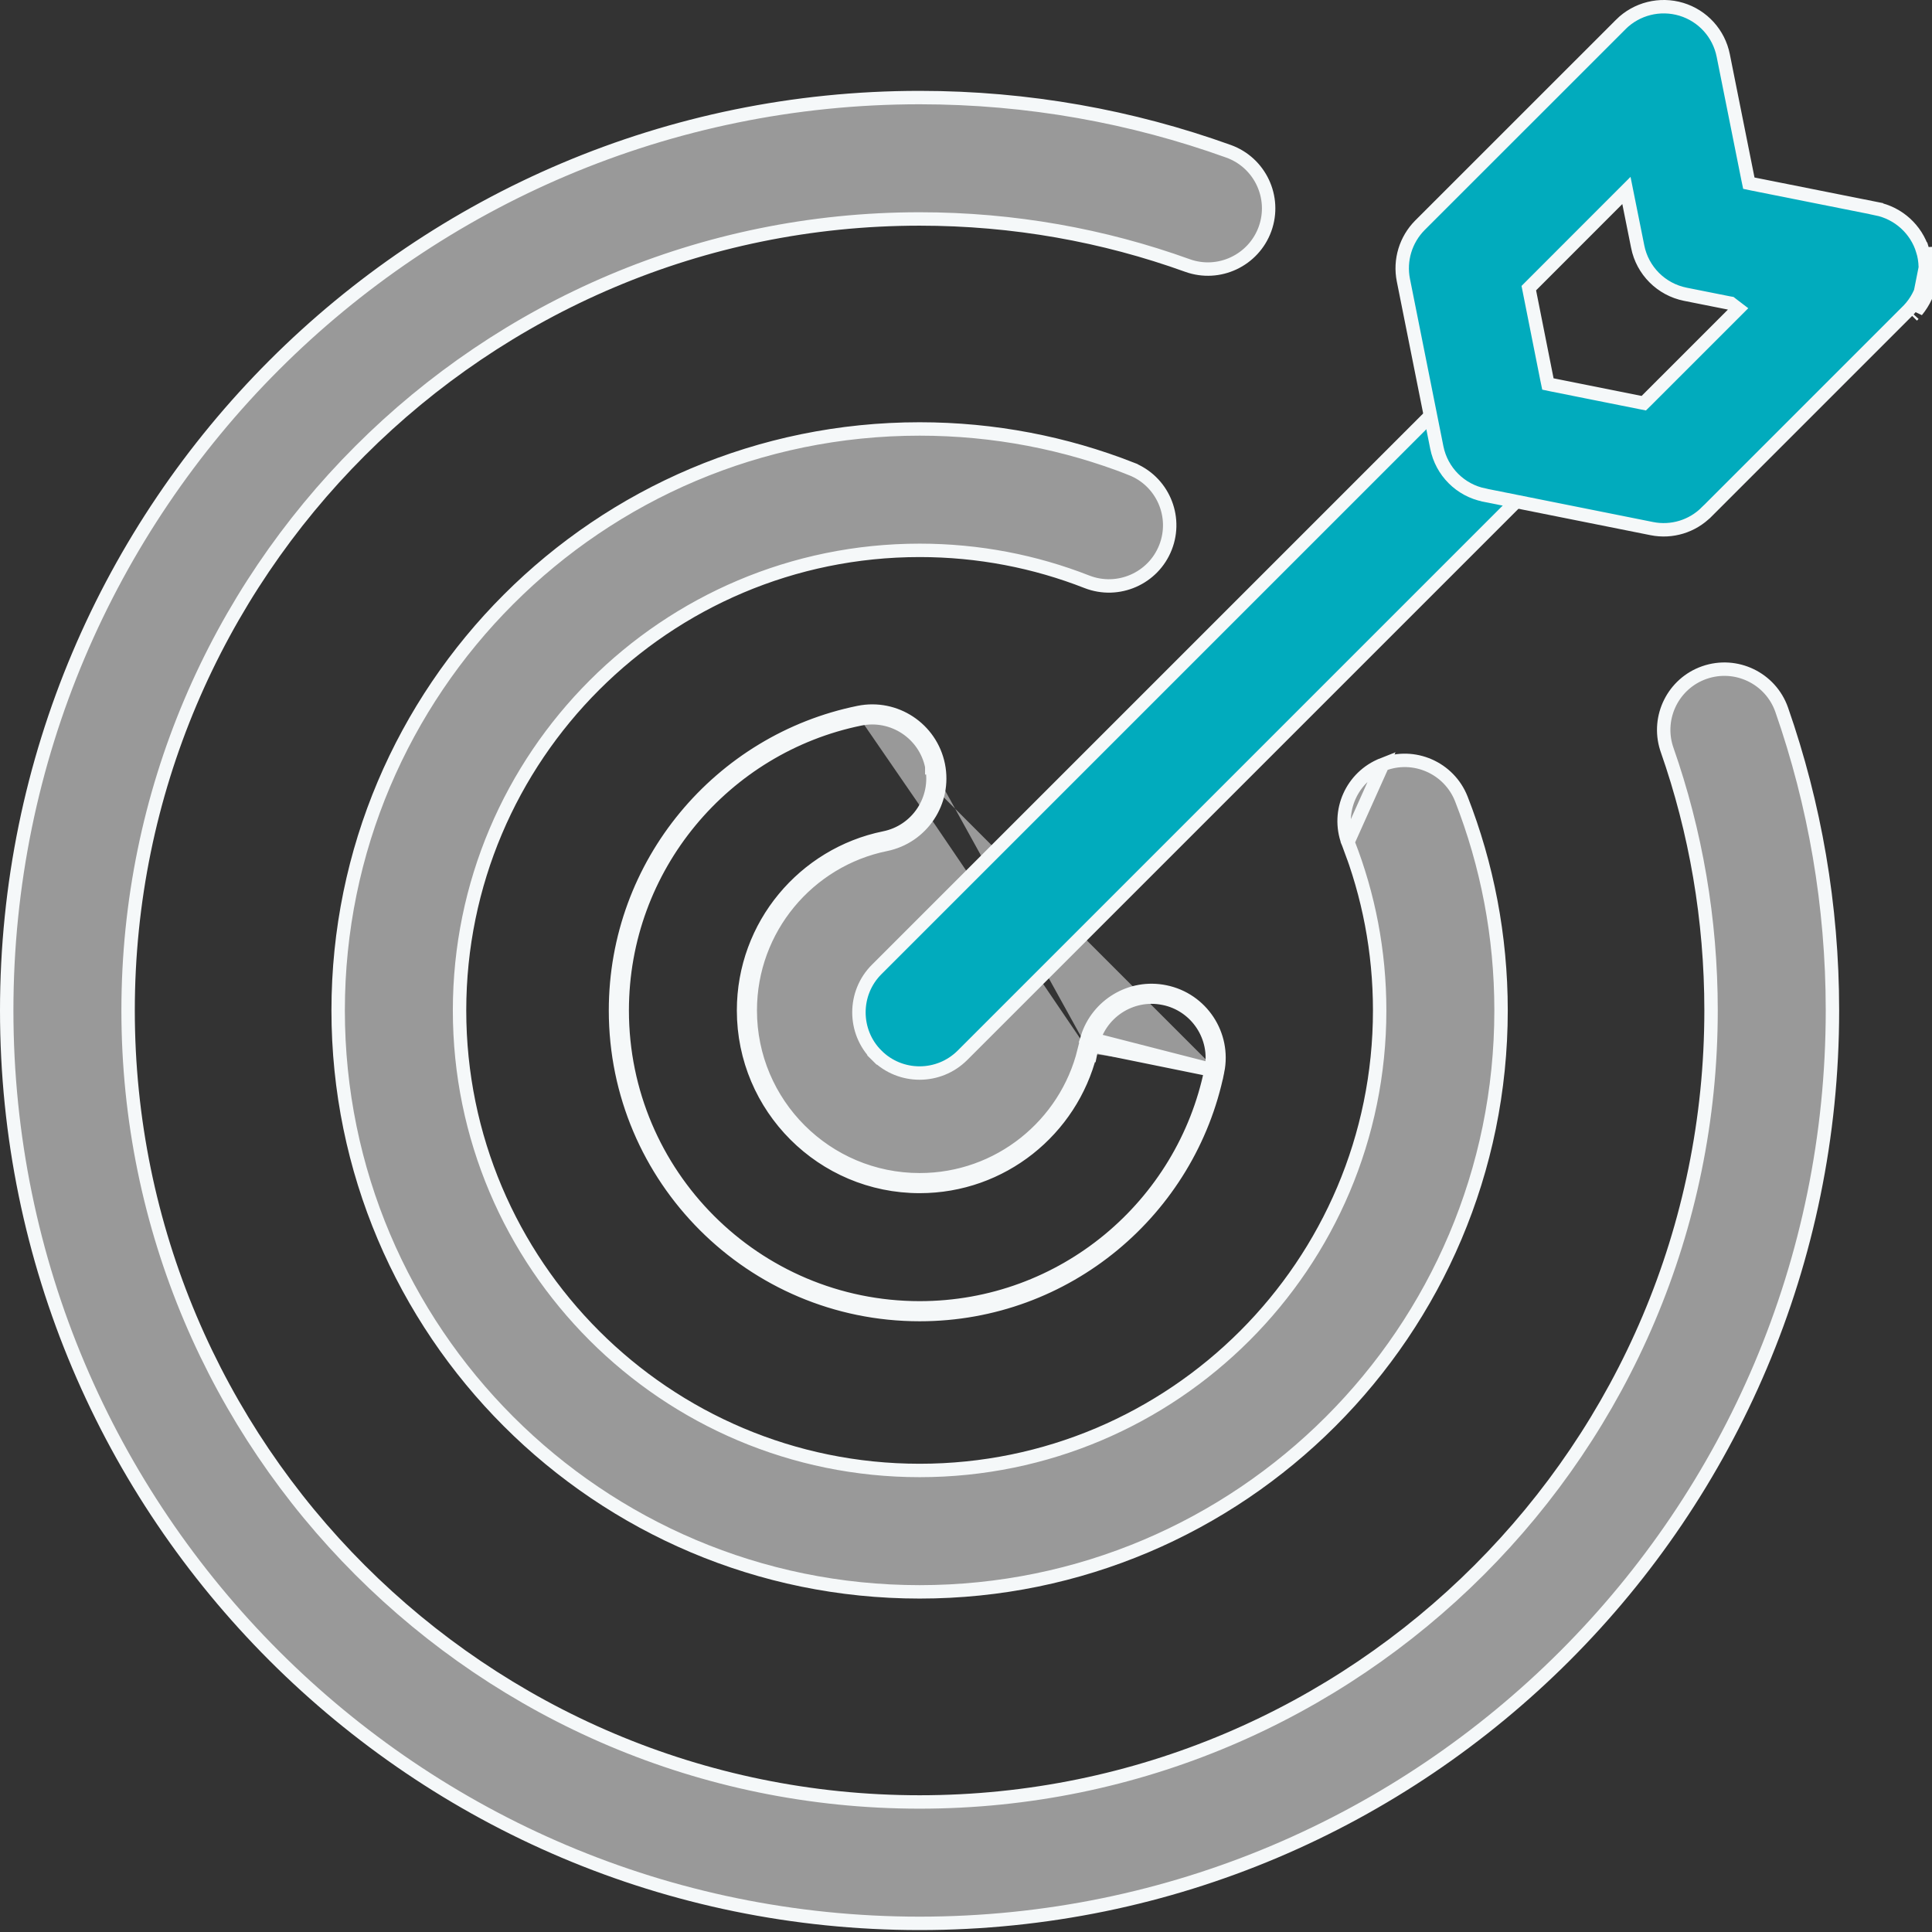 <svg width="36" height="36" viewBox="0 0 36 36" fill="none" xmlns="http://www.w3.org/2000/svg">
<rect x="0" y="0" width="36" height="36" fill="#333333" stroke="none"/>
<path d="M31.064 13.973L31.053 13.94C30.87 13.36 31.18 12.734 31.759 12.532C32.349 12.327 32.994 12.637 33.2 13.227C33.812 14.982 34.145 16.867 34.145 18.828C34.145 28.216 26.524 35.839 17.136 35.839C7.748 35.839 0.125 28.217 0.125 18.828C0.125 9.441 7.747 1.818 17.136 1.818C19.155 1.818 21.093 2.172 22.892 2.819C23.478 3.03 23.784 3.678 23.572 4.266L23.572 4.266C23.36 4.852 22.712 5.158 22.126 4.947C20.567 4.385 18.887 4.08 17.136 4.08C8.995 4.08 2.387 10.689 2.387 18.828C2.387 26.968 8.994 33.577 17.136 33.577C25.275 33.577 31.883 26.968 31.883 18.828C31.883 17.128 31.596 15.493 31.064 13.973Z" fill="#999999" stroke="#F5F8F9" stroke-width="0.25"/>
<path d="M25.116 15.693L25.124 15.712C25.501 16.677 25.708 17.729 25.708 18.828C25.708 23.561 21.867 27.4 17.137 27.4C12.404 27.4 8.563 23.56 8.563 18.828C8.563 14.096 12.405 10.255 17.137 10.255C18.236 10.255 19.286 10.462 20.253 10.841C20.834 11.067 21.491 10.78 21.718 10.198C21.945 9.618 21.658 8.961 21.076 8.735L21.076 8.734C19.855 8.256 18.525 7.993 17.136 7.993C11.156 7.993 6.301 12.848 6.301 18.828C6.301 24.807 11.156 29.662 17.136 29.662C23.115 29.662 27.97 24.807 27.97 18.828C27.97 17.438 27.708 16.109 27.23 14.887C27.002 14.307 26.346 14.019 25.765 14.246L25.116 15.693ZM25.116 15.693C24.902 15.115 25.19 14.472 25.764 14.246L25.116 15.693Z" fill="#999999" stroke="#F5F8F9" stroke-width="0.25"/>
<path d="M20.317 19.63L20.2 19.583C19.861 20.961 18.616 21.983 17.137 21.983C15.395 21.983 13.98 20.57 13.98 18.828C13.98 17.303 15.065 16.029 16.504 15.736C17.183 15.598 17.622 14.936 17.485 14.256C17.346 13.576 16.683 13.137 16.003 13.275M20.317 19.63C19.959 21.054 18.669 22.108 17.137 22.108C15.326 22.108 13.855 20.639 13.855 18.828C13.855 17.242 14.983 15.918 16.479 15.613L16.479 15.613C17.091 15.49 17.486 14.893 17.362 14.281M20.317 19.63L20.32 19.631L20.35 19.485C20.475 18.874 21.073 18.478 21.684 18.603L21.685 18.603C22.295 18.726 22.692 19.325 22.567 19.936L22.566 19.936C22.052 22.464 19.815 24.37 17.137 24.37C14.078 24.37 11.594 21.887 11.594 18.829C11.594 16.15 13.5 13.912 16.028 13.397M20.317 19.63C20.329 19.582 20.34 19.534 20.35 19.485C20.35 19.485 20.35 19.485 20.35 19.485L22.689 19.961M17.362 14.281C17.362 14.281 17.362 14.281 17.362 14.281L17.485 14.256L17.362 14.28C17.362 14.281 17.362 14.281 17.362 14.281ZM17.362 14.281C17.237 13.668 16.64 13.274 16.028 13.397M16.028 13.397C16.028 13.397 16.028 13.397 16.028 13.397L16.003 13.275M16.028 13.397C16.028 13.397 16.028 13.397 16.028 13.397L16.003 13.275M16.003 13.275C13.418 13.8 11.469 16.089 11.469 18.829C11.469 21.956 14.009 24.495 17.137 24.495C19.876 24.495 22.163 22.546 22.689 19.961M22.689 19.961C22.828 19.282 22.388 18.618 21.709 18.481C21.072 18.35 20.448 18.73 20.259 19.338L22.689 19.961Z" fill="#999999" stroke="#F5F8F9" stroke-width="0.25"/>
<path d="M27.083 7.317L26.995 7.228L27.083 7.317C27.523 6.877 28.241 6.877 28.681 7.317C29.123 7.759 29.123 8.475 28.681 8.917L17.935 19.663L17.935 19.663C17.493 20.105 16.777 20.105 16.335 19.663L16.247 19.752L16.335 19.663C15.895 19.223 15.895 18.505 16.335 18.065L27.083 7.317Z" fill="#01ABBD" stroke="#F5F8F9" stroke-width="0.25"/>
<path d="M35.946 4.633L35.827 4.669C35.944 5.059 35.844 5.481 35.566 5.774L35.543 5.797L31.801 9.539L31.8 9.539C31.534 9.808 31.149 9.924 30.78 9.85L27.661 9.226L27.66 9.225C27.213 9.137 26.863 8.787 26.773 8.339C26.773 8.339 26.773 8.339 26.773 8.339L26.15 5.22C26.076 4.849 26.192 4.466 26.459 4.197C26.459 4.197 26.459 4.197 26.459 4.197L30.201 0.456C30.201 0.455 30.201 0.455 30.201 0.455C30.497 0.161 30.929 0.053 31.329 0.173C31.729 0.294 32.028 0.624 32.11 1.033L32.11 1.033L32.57 3.332L32.587 3.413L32.668 3.43L34.965 3.888C34.965 3.889 34.965 3.889 34.965 3.889C35.374 3.971 35.706 4.272 35.827 4.67L35.946 4.633ZM35.946 4.633C36.068 5.037 35.979 5.472 35.715 5.793L35.946 4.633ZM35.631 5.886L35.656 5.86C35.648 5.869 35.64 5.877 35.631 5.886ZM32.286 5.857L32.387 5.756L32.273 5.669L32.273 5.669L32.25 5.651L32.221 5.646L31.403 5.483C31.403 5.483 31.403 5.483 31.403 5.483C30.955 5.393 30.605 5.043 30.516 4.596L30.516 4.595L30.352 3.778L30.306 3.549L30.141 3.714L28.534 5.322L28.487 5.369L28.5 5.434L28.826 7.074L28.843 7.155L28.924 7.172L30.564 7.5L30.629 7.513L30.677 7.466L32.286 5.857Z" fill="#01ABBD" stroke="#F5F8F9" stroke-width="0.25"/>
</svg>
